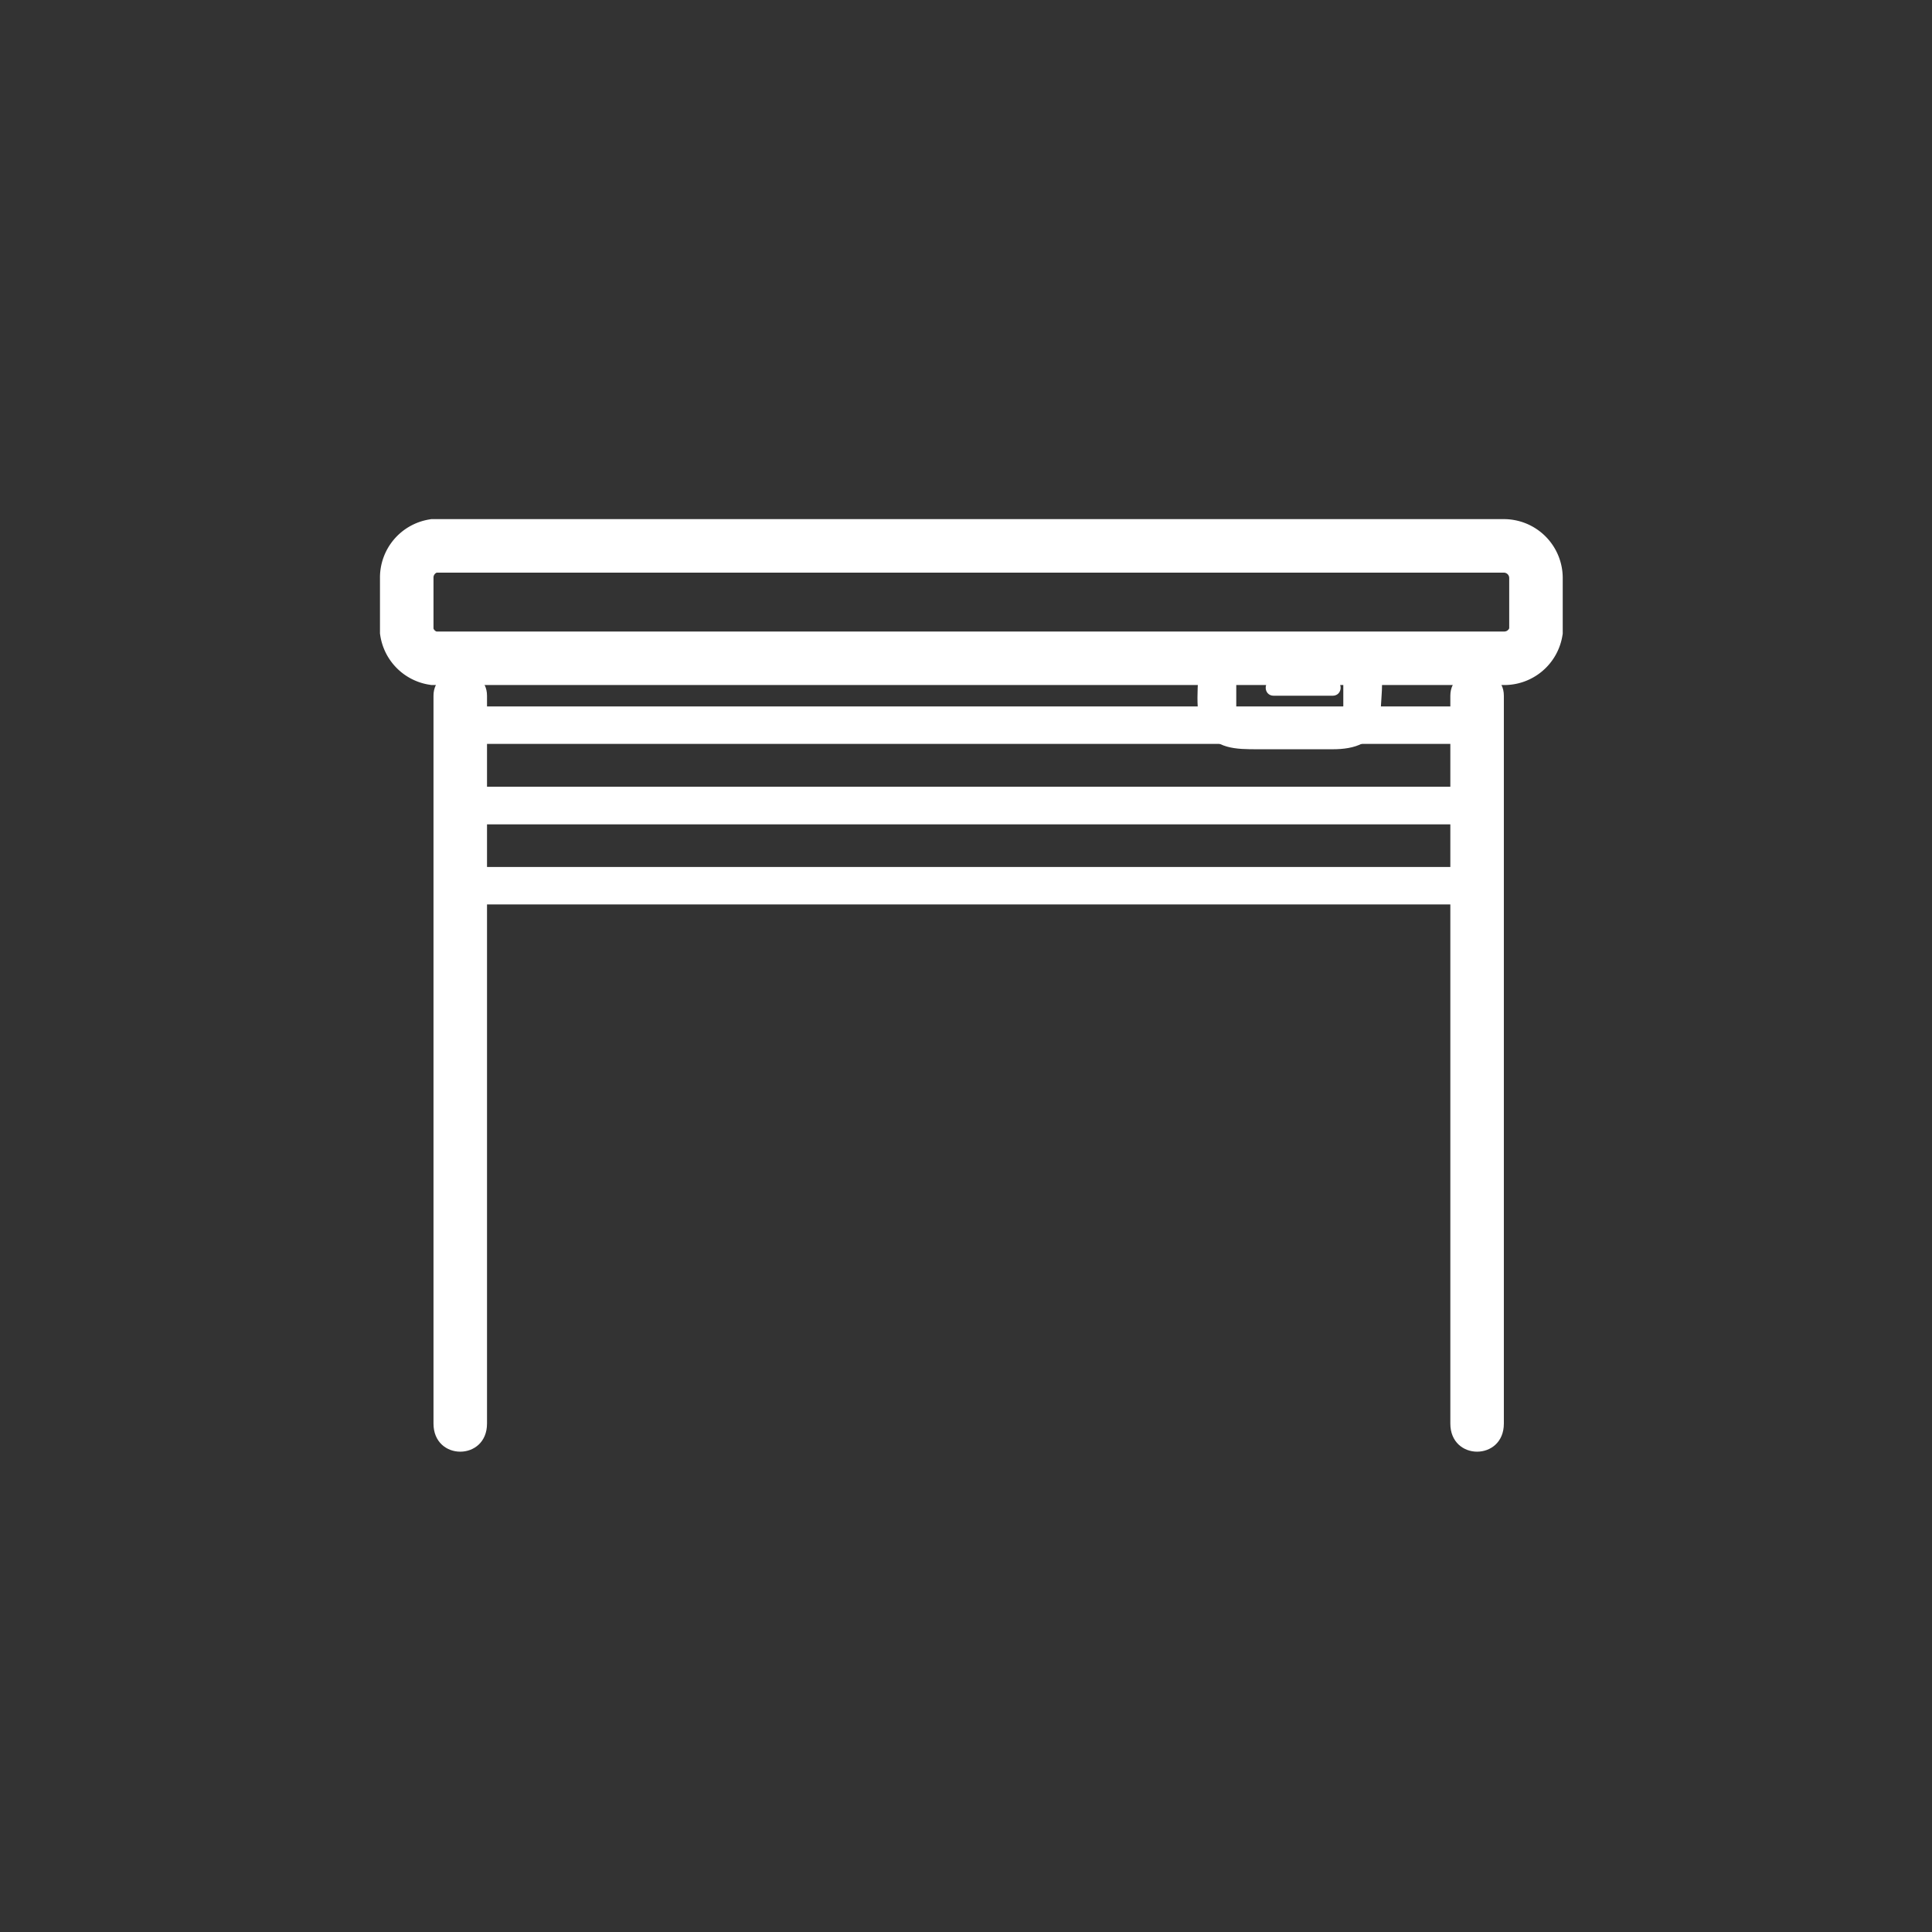 <svg xmlns="http://www.w3.org/2000/svg" width="361" height="361"><rect width="100%" height="100%" fill="#333333" stroke="none"/><path d="M81 130v136c0 7 10 7 10 0V130c0-6-10-6-10 0zm190 0v136c0 7 10 7 10 0V130c0-6-10-6-10 0z" fill="#fff"/><path d="M287 118a6 6 0 0 1-6 5H81a6 6 0 0 1-5-5v-10a6 6 0 0 1 5-6h200a6 6 0 0 1 6 6v10z" fill="none" stroke="#fff" stroke-width="10"/><path d="M273 145c-1 2 1 2-1 2H89v-9c0-1-2 1 0 1h184c2 0-1 0-1-1v8c0 5 7 5 7 0 0-6 2-14-6-14H89c-8-2-7 12-6 17 0 3 4 5 8 5h181c4 0 7-3 7-7 1-4-6-6-6-2z" fill="#fff"/><path d="M273 160c-1 2 1 2-1 2H89v-9c0-2-2 1 0 1h184c2 0-1-2-1-1v8c0 5 7 5 7 0 0-6 2-14-6-14H89c-8 0-7 8-7 14 0 4 4 8 8 8h182c4 0 7-3 7-7 1-4-6-6-7-2zm-35-30h11c2 0 2-3 0-3h-11c-2 0-2 3 0 3z" fill="#fff"/><path d="M251 132l-1 1h-19v-8l1 1h18l1-1v8c0 5 7 5 7 0 0-3 1-8-1-11s-5-3-9-3h-15c-4 0-8 1-9 5 0 3-1 10 1 12 2 4 6 4 10 4h14c4 0 8-1 9-6 1-4-6-6-7-2z" fill="#fff"/></svg>